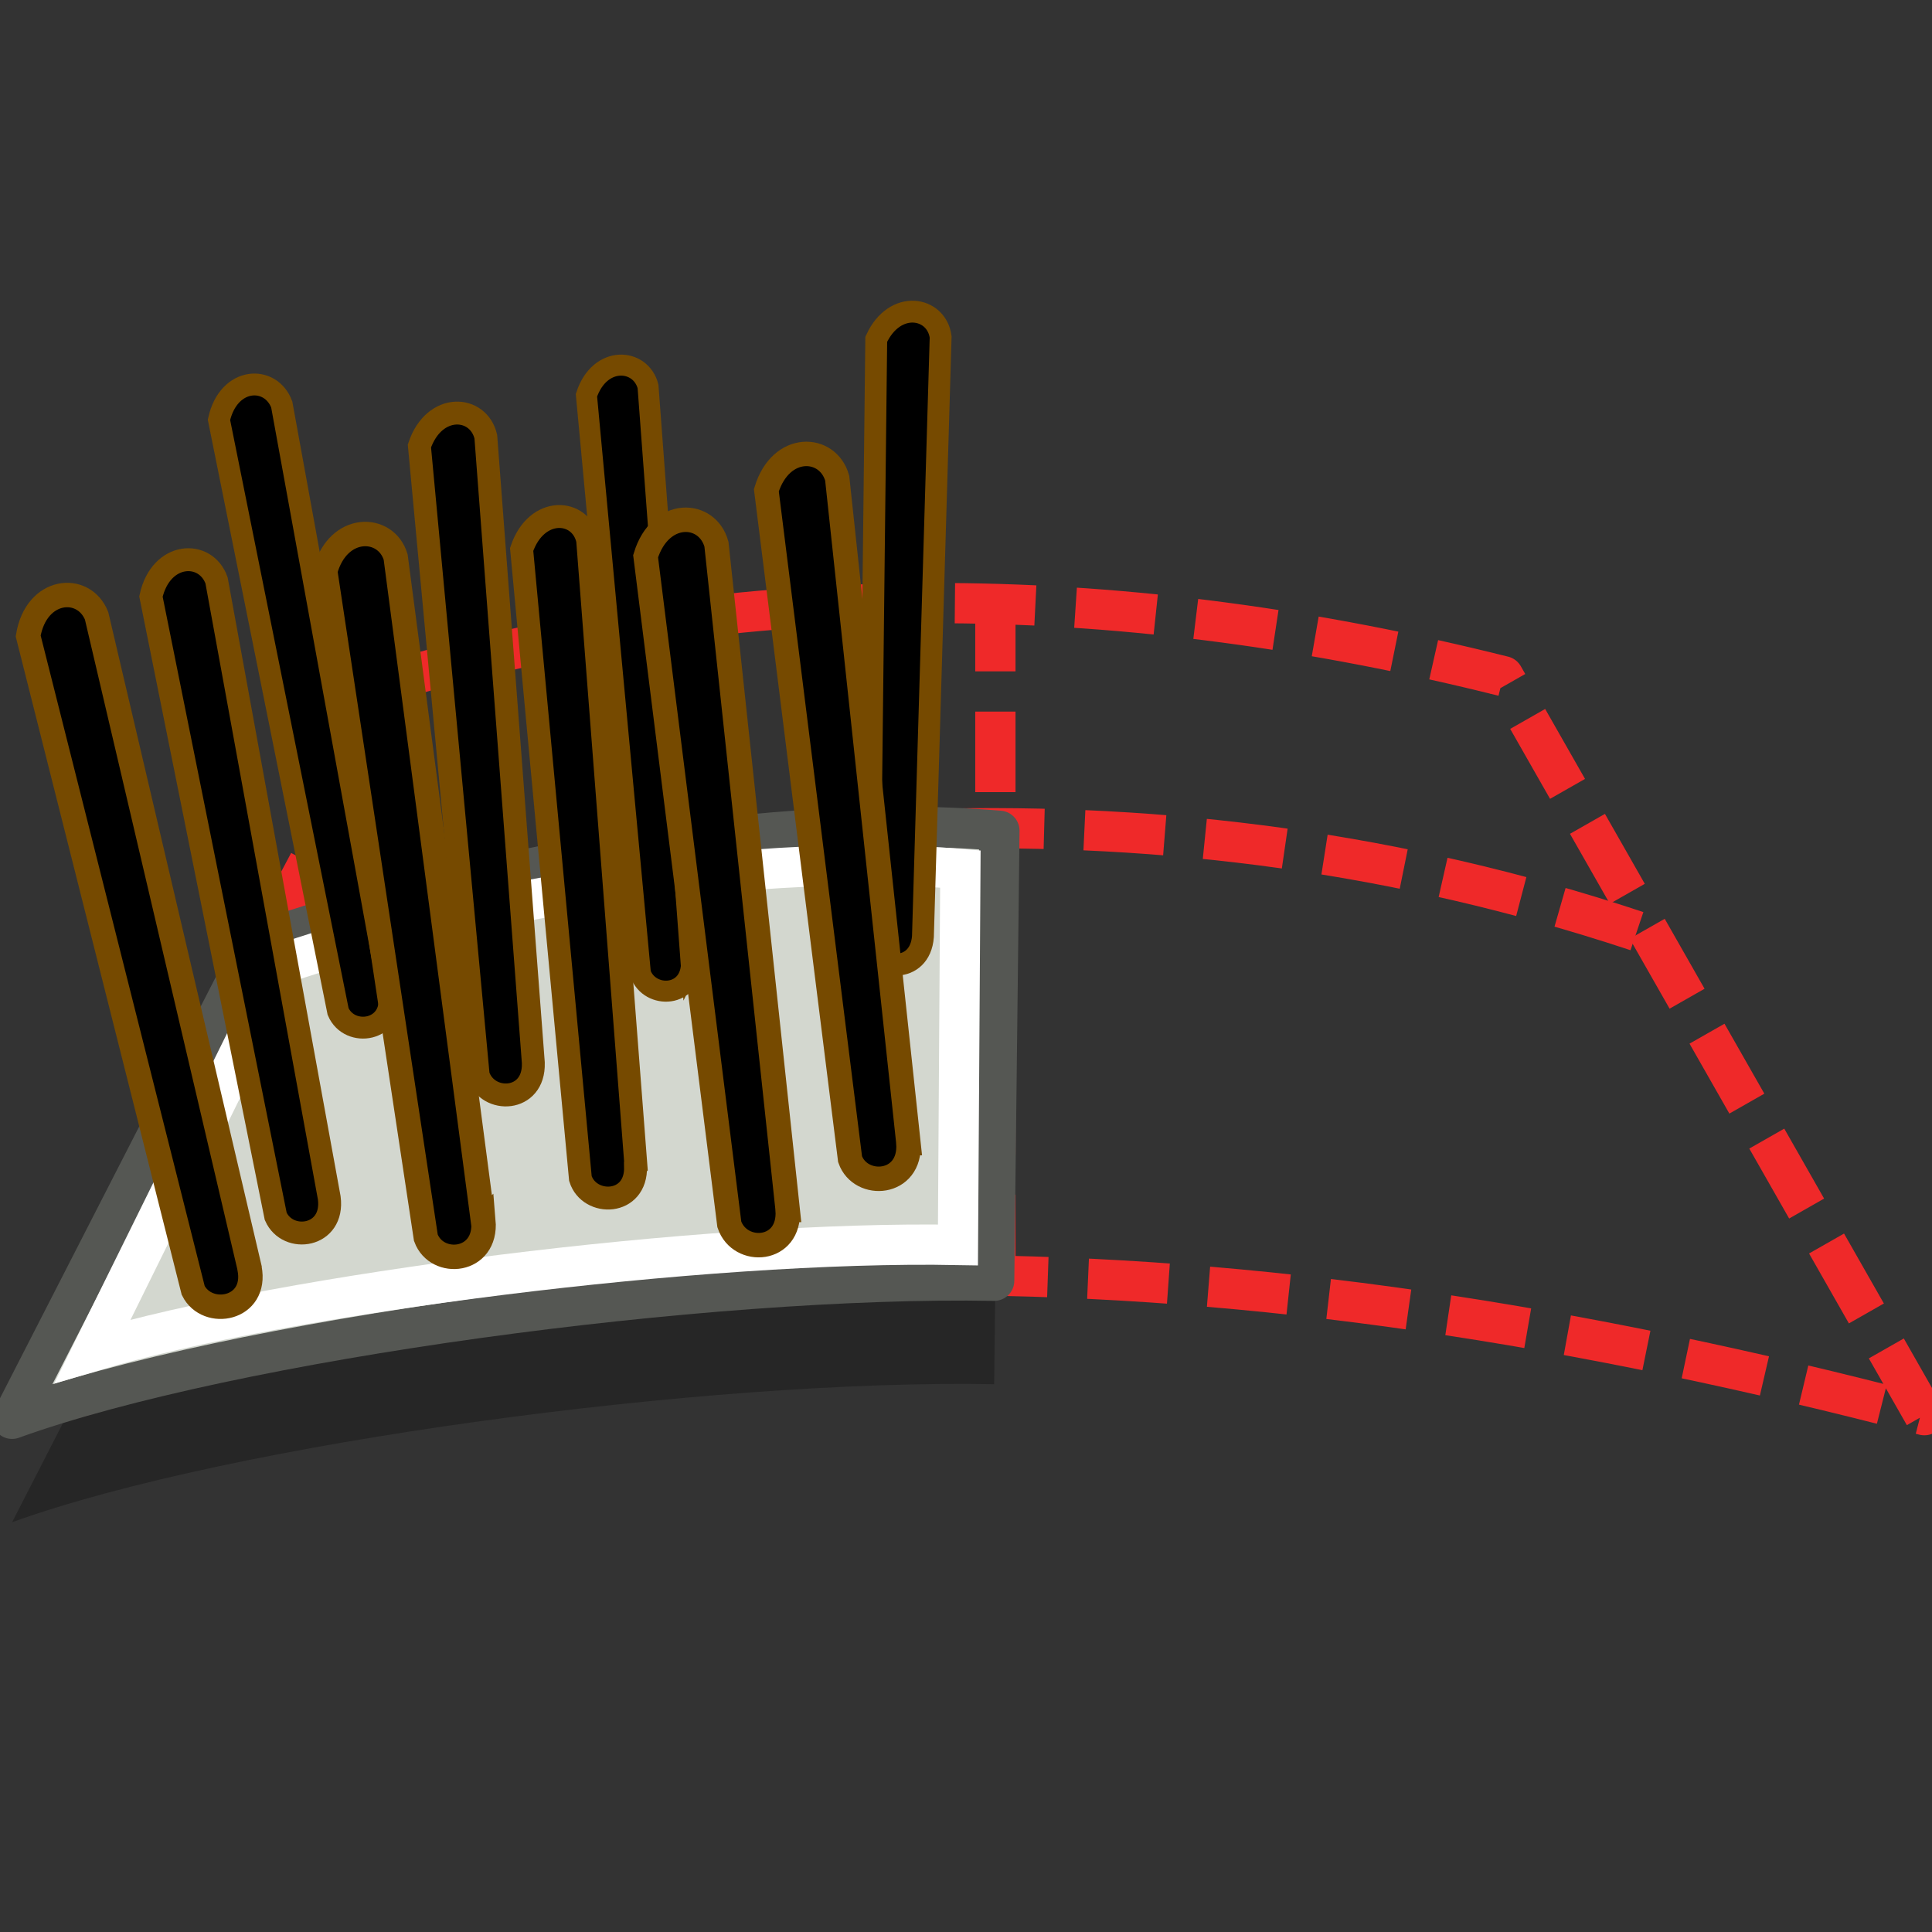 <svg xmlns="http://www.w3.org/2000/svg" width="48" height="48" xmlns:xlink="http://www.w3.org/1999/xlink"><rect width="100%" height="100%" fill="#333333" stroke="none"/><defs><linearGradient><stop offset="0" stop-color="#df9d00"/><stop offset=".5" stop-color="#ffe8a3"/><stop offset="1" stop-color="#f7c500"/></linearGradient><linearGradient id="a"><stop offset="0" stop-color="#965e05"/><stop offset=".5" stop-color="#e5ac52"/><stop offset="1" stop-color="#965e05"/></linearGradient><linearGradient><stop offset="0" stop-color="#f3bf6c"/><stop offset="1" stop-color="#c17d11"/></linearGradient><linearGradient x1="-11.937" x2="-9.447" y1="16.498" y2="16.643" xlink:href="#a" gradientUnits="userSpaceOnUse" gradientTransform="matrix(-1.136 .117 .118 1.132 6.17 11.13)"/><linearGradient x1="-11.937" x2="-9.447" y1="16.498" y2="16.643" xlink:href="#a" gradientUnits="userSpaceOnUse" gradientTransform="matrix(1.136 .117 -.118 1.132 42.33 10.701)"/></defs><g><path fill="none" stroke="#ef2929" d="M.38 35.16c15.8-4.72 30.02-4.56 47.43 0L37.35 16.8c-9.27-2.32-18.47-2.52-27.22 0L.38 35.17z" stroke-linejoin="round" stroke-dasharray="2, 1"/><path fill="none" stroke="#ef2929" d="M6.2 23.3c11.6-3.22 23.26-4.02 34.96 0" color="#000" stroke-linejoin="round" stroke-dasharray="2, 1" overflow="visible" enable-background="accumulate"/><path fill="none" stroke="#ef2929" d="M24.73 14.68V32" color="#000" stroke-linejoin="round" stroke-dasharray="2, 1" overflow="visible" enable-background="accumulate"/><path fill-opacity=".251" fill-rule="evenodd" d="M.3 37.82c5.45-1.97 17.28-3.56 24.4-3.43l.13-11.2C18.4 22.7 10.78 24.48 6.36 26z" color="#000" overflow="visible" enable-background="accumulate"/><path fill="#d3d7cf" fill-rule="evenodd" stroke="#555753" d="M.3 35.25c5.45-1.97 17.28-3.56 24.4-3.43l.13-11.18c-6.44-.54-14.05 1.26-18.47 2.78z" stroke-linejoin="round"/><path fill="none" stroke="#fff" d="M2.3 33.57c4.76-1.42 15.18-2.76 21.5-2.64l.06-9.34c-5.7-.48-12.88 1-16.8 2.34z" color="#000" overflow="visible" enable-background="accumulate"/><path fill-rule="evenodd" stroke="#764a00" stroke-width=".522" d="M17.17 23.9L16.1 9.6c-.18-.7-1.2-.78-1.53.22l1.34 14.36c.22.65 1.3.62 1.27-.3z"/><path fill-rule="evenodd" stroke="#764a00" stroke-width=".543" d="M9.67 24.7L7 10.05c-.27-.73-1.32-.7-1.56.38l2.96 14.7c.28.66 1.4.5 1.27-.43z"/><path fill-rule="evenodd" stroke="#764a00" stroke-width=".569" d="M8.18 29.76l-2.8-15.34c-.27-.76-1.38-.72-1.63.4l3.1 15.4c.3.68 1.46.52 1.33-.46z"/><path fill-rule="evenodd" stroke="#764a00" stroke-width=".607" d="M12 30.34l-2.17-16.5c-.24-.8-1.43-.83-1.75.35l2.5 16.56c.27.74 1.52.63 1.43-.42z"/><path fill-rule="evenodd" stroke="#764a00" stroke-width=".607" d="M6.2 31.5L2.4 15.3c-.32-.8-1.5-.7-1.7.5L4.8 32.06c.35.7 1.6.48 1.4-.55z"/><path fill-rule="evenodd" stroke="#764a00" stroke-width=".543" d="M22.93 23.27l.44-14.9c-.1-.75-1.14-.94-1.6.06l-.17 15c.14.7 1.26.78 1.33-.16z"/><path fill-rule="evenodd" stroke="#764a00" stroke-width=".607" d="M22.57 28.4L20.8 11.88c-.23-.82-1.4-.88-1.76.3l2.08 16.62c.26.74 1.52.66 1.45-.4z"/><path fill-rule="evenodd" stroke="#764a00" stroke-width=".607" d="M19.57 30.06L17.8 13.52c-.23-.83-1.4-.88-1.76.3l2.08 16.6c.26.77 1.52.7 1.45-.36z"/><path fill-rule="evenodd" stroke="#764a00" stroke-width=".569" d="M15.8 28.97l-1.2-15.55c-.17-.78-1.27-.86-1.64.23l1.46 15.63c.22.7 1.4.68 1.37-.3z"/><path fill-rule="evenodd" stroke="#764a00" stroke-width=".569" d="M13.25 26.4l-1.18-15.55c-.18-.78-1.28-.86-1.65.23l1.46 15.63c.23.72 1.4.68 1.37-.3z"/></g></svg>